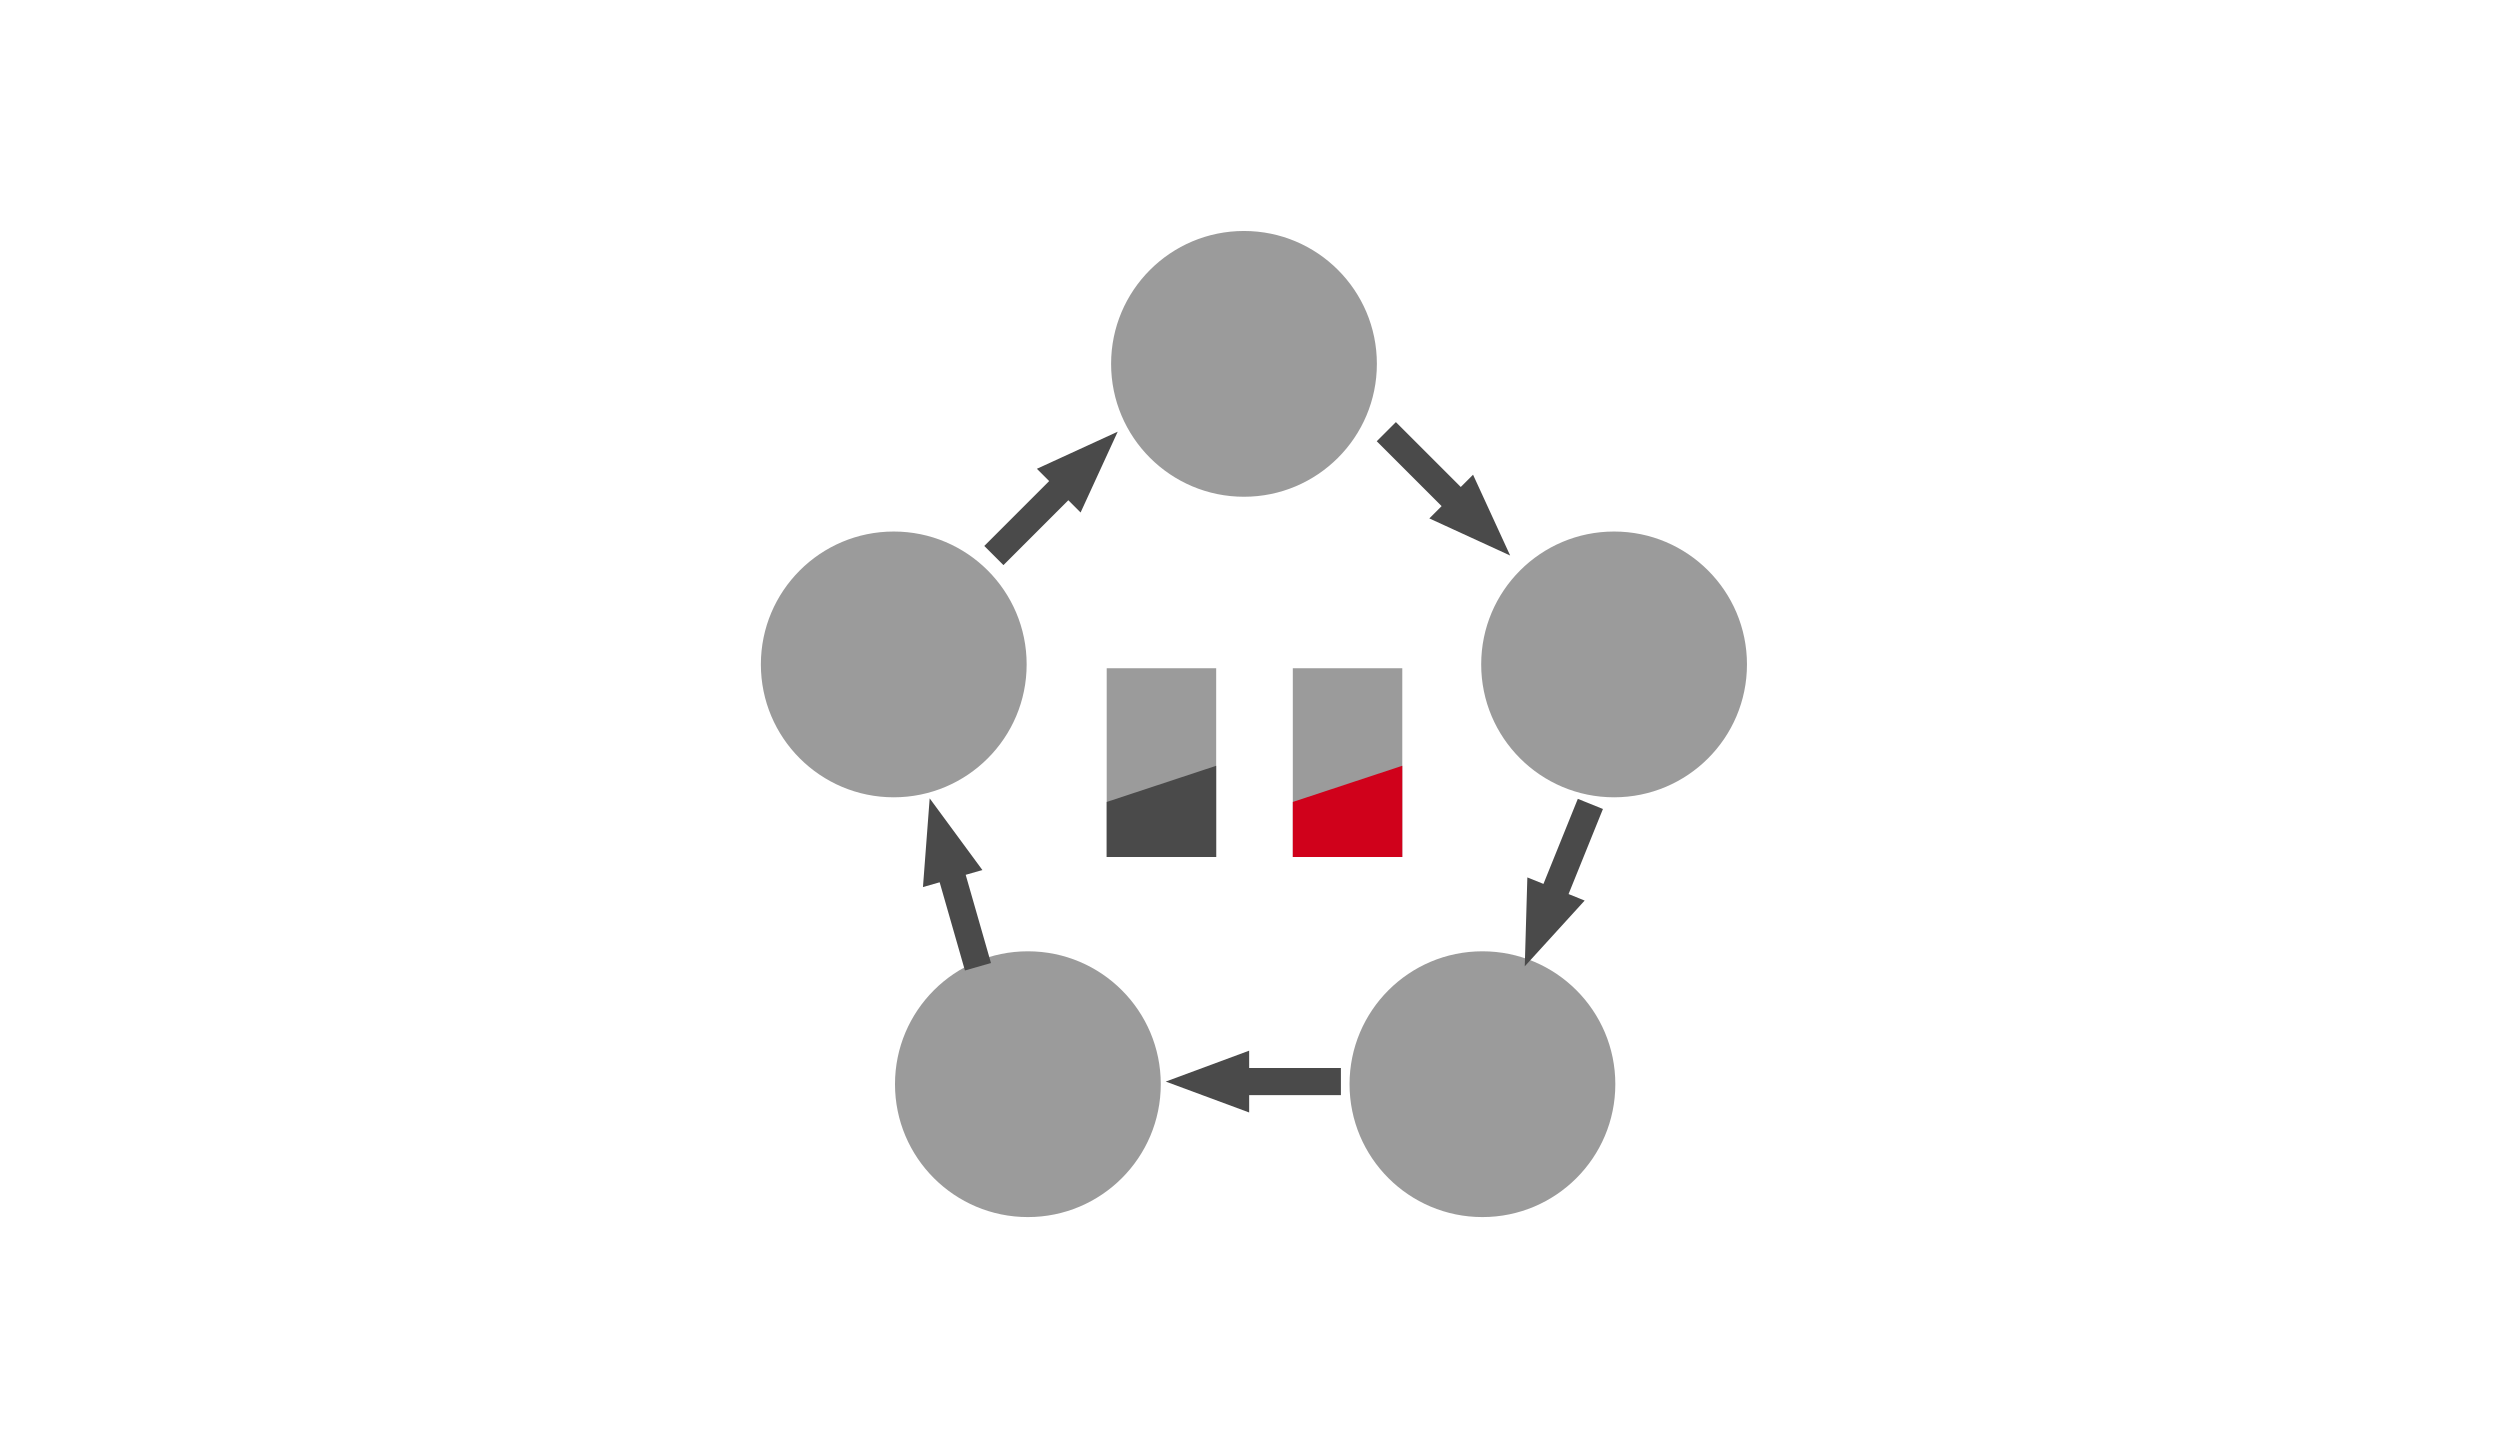 <?xml version="1.0" encoding="UTF-8"?>
<svg width="552px" height="320px" viewBox="0 0 552 320" version="1.1" xmlns="http://www.w3.org/2000/svg" xmlns:xlink="http://www.w3.org/1999/xlink">
    <!-- Generator: Sketch 43.2 (39069) - http://www.bohemiancoding.com/sketch -->
    <title>Artboard</title>
    <desc>Created with Sketch.</desc>
    <defs></defs>
    <g id="Page-1" stroke="none" stroke-width="1" fill="none" fill-rule="evenodd">
        <g id="Artboard">
            <g id="Group-10" transform="translate(168, 51)">
                <g id="Group">
                    <circle id="Oval-3" fill="#9B9B9B" cx="29.342" cy="95.703" r="29.342"></circle>
                    <circle id="Oval-3-Copy" fill="#9B9B9B" cx="106.672" cy="29.342" r="29.342"></circle>
                    <circle id="Oval-3-Copy-2" fill="#9B9B9B" cx="188.389" cy="95.703" r="29.342"></circle>
                    <circle id="Oval-3-Copy-3" fill="#9B9B9B" cx="58.957" cy="188.389" r="29.342"></circle>
                    <circle id="Oval-3-Copy-4" fill="#9B9B9B" cx="159.322" cy="188.389" r="29.342"></circle>
                    <path d="M154.762,57.067 L158.596,57.067 L151.771,38.65 L144.946,57.067 L148.78,57.067 L148.78,77.325 L154.762,77.325 L154.762,57.067 Z" id="Combined-Shape" fill="#4A4A4A" transform="translate(151.771, 57.988) rotate(-225) translate(-151.771, -57.988) "></path>
                    <path d="M178.901,143.513 L182.736,143.513 L175.911,125.096 L169.086,143.513 L172.92,143.513 L172.92,163.772 L178.901,163.772 L178.901,143.513 Z" id="Combined-Shape-Copy" fill="#4A4A4A" transform="translate(175.911, 144.434) rotate(-158) translate(-175.911, -144.434) "></path>
                    <path d="M111.724,186.89 L115.559,186.89 L108.734,168.473 L101.909,186.89 L105.743,186.89 L105.743,207.148 L111.724,207.148 L111.724,186.89 Z" id="Combined-Shape-Copy-2" fill="#4A4A4A" transform="translate(108.734, 187.811) rotate(-90) translate(-108.734, -187.811) "></path>
                    <path d="M45.594,142.948 L49.429,142.948 L42.604,124.531 L35.778,142.948 L39.613,142.948 L39.613,163.207 L45.594,163.207 L45.594,142.948 Z" id="Combined-Shape-Copy-3" fill="#4A4A4A" transform="translate(42.604, 143.869) rotate(-16) translate(-42.604, -143.869) "></path>
                    <path d="M68.108,57.067 L71.942,57.067 L65.117,38.65 L58.292,57.067 L62.127,57.067 L62.127,77.325 L68.108,77.325 L68.108,57.067 Z" id="Combined-Shape-Copy-4" fill="#4A4A4A" transform="translate(65.117, 57.988) rotate(45) translate(-65.117, -57.988) "></path>
                </g>
                <g id="Group-4" transform="translate(76.36, 96.547)">
                    <g id="Group-2">
                        <rect id="Rectangle-6" fill="#9B9B9B" x="0" y="0" width="24.172" height="41.681"></rect>
                        <polygon id="Rectangle-6-Copy-2" fill="#4A4A4A" points="0 29.524 24.172 21.535 24.172 41.681 0 41.681"></polygon>
                    </g>
                    <g id="Group-3" transform="translate(41.092, 0)">
                        <rect id="Rectangle-6-Copy" fill="#9B9B9B" x="0" y="0" width="24.172" height="41.681"></rect>
                        <polygon id="Rectangle-6-Copy-3" fill="#D0011B" points="0 29.524 24.172 21.535 24.172 41.681 0 41.681"></polygon>
                    </g>
                </g>
            </g>
        </g>
    </g>
</svg>